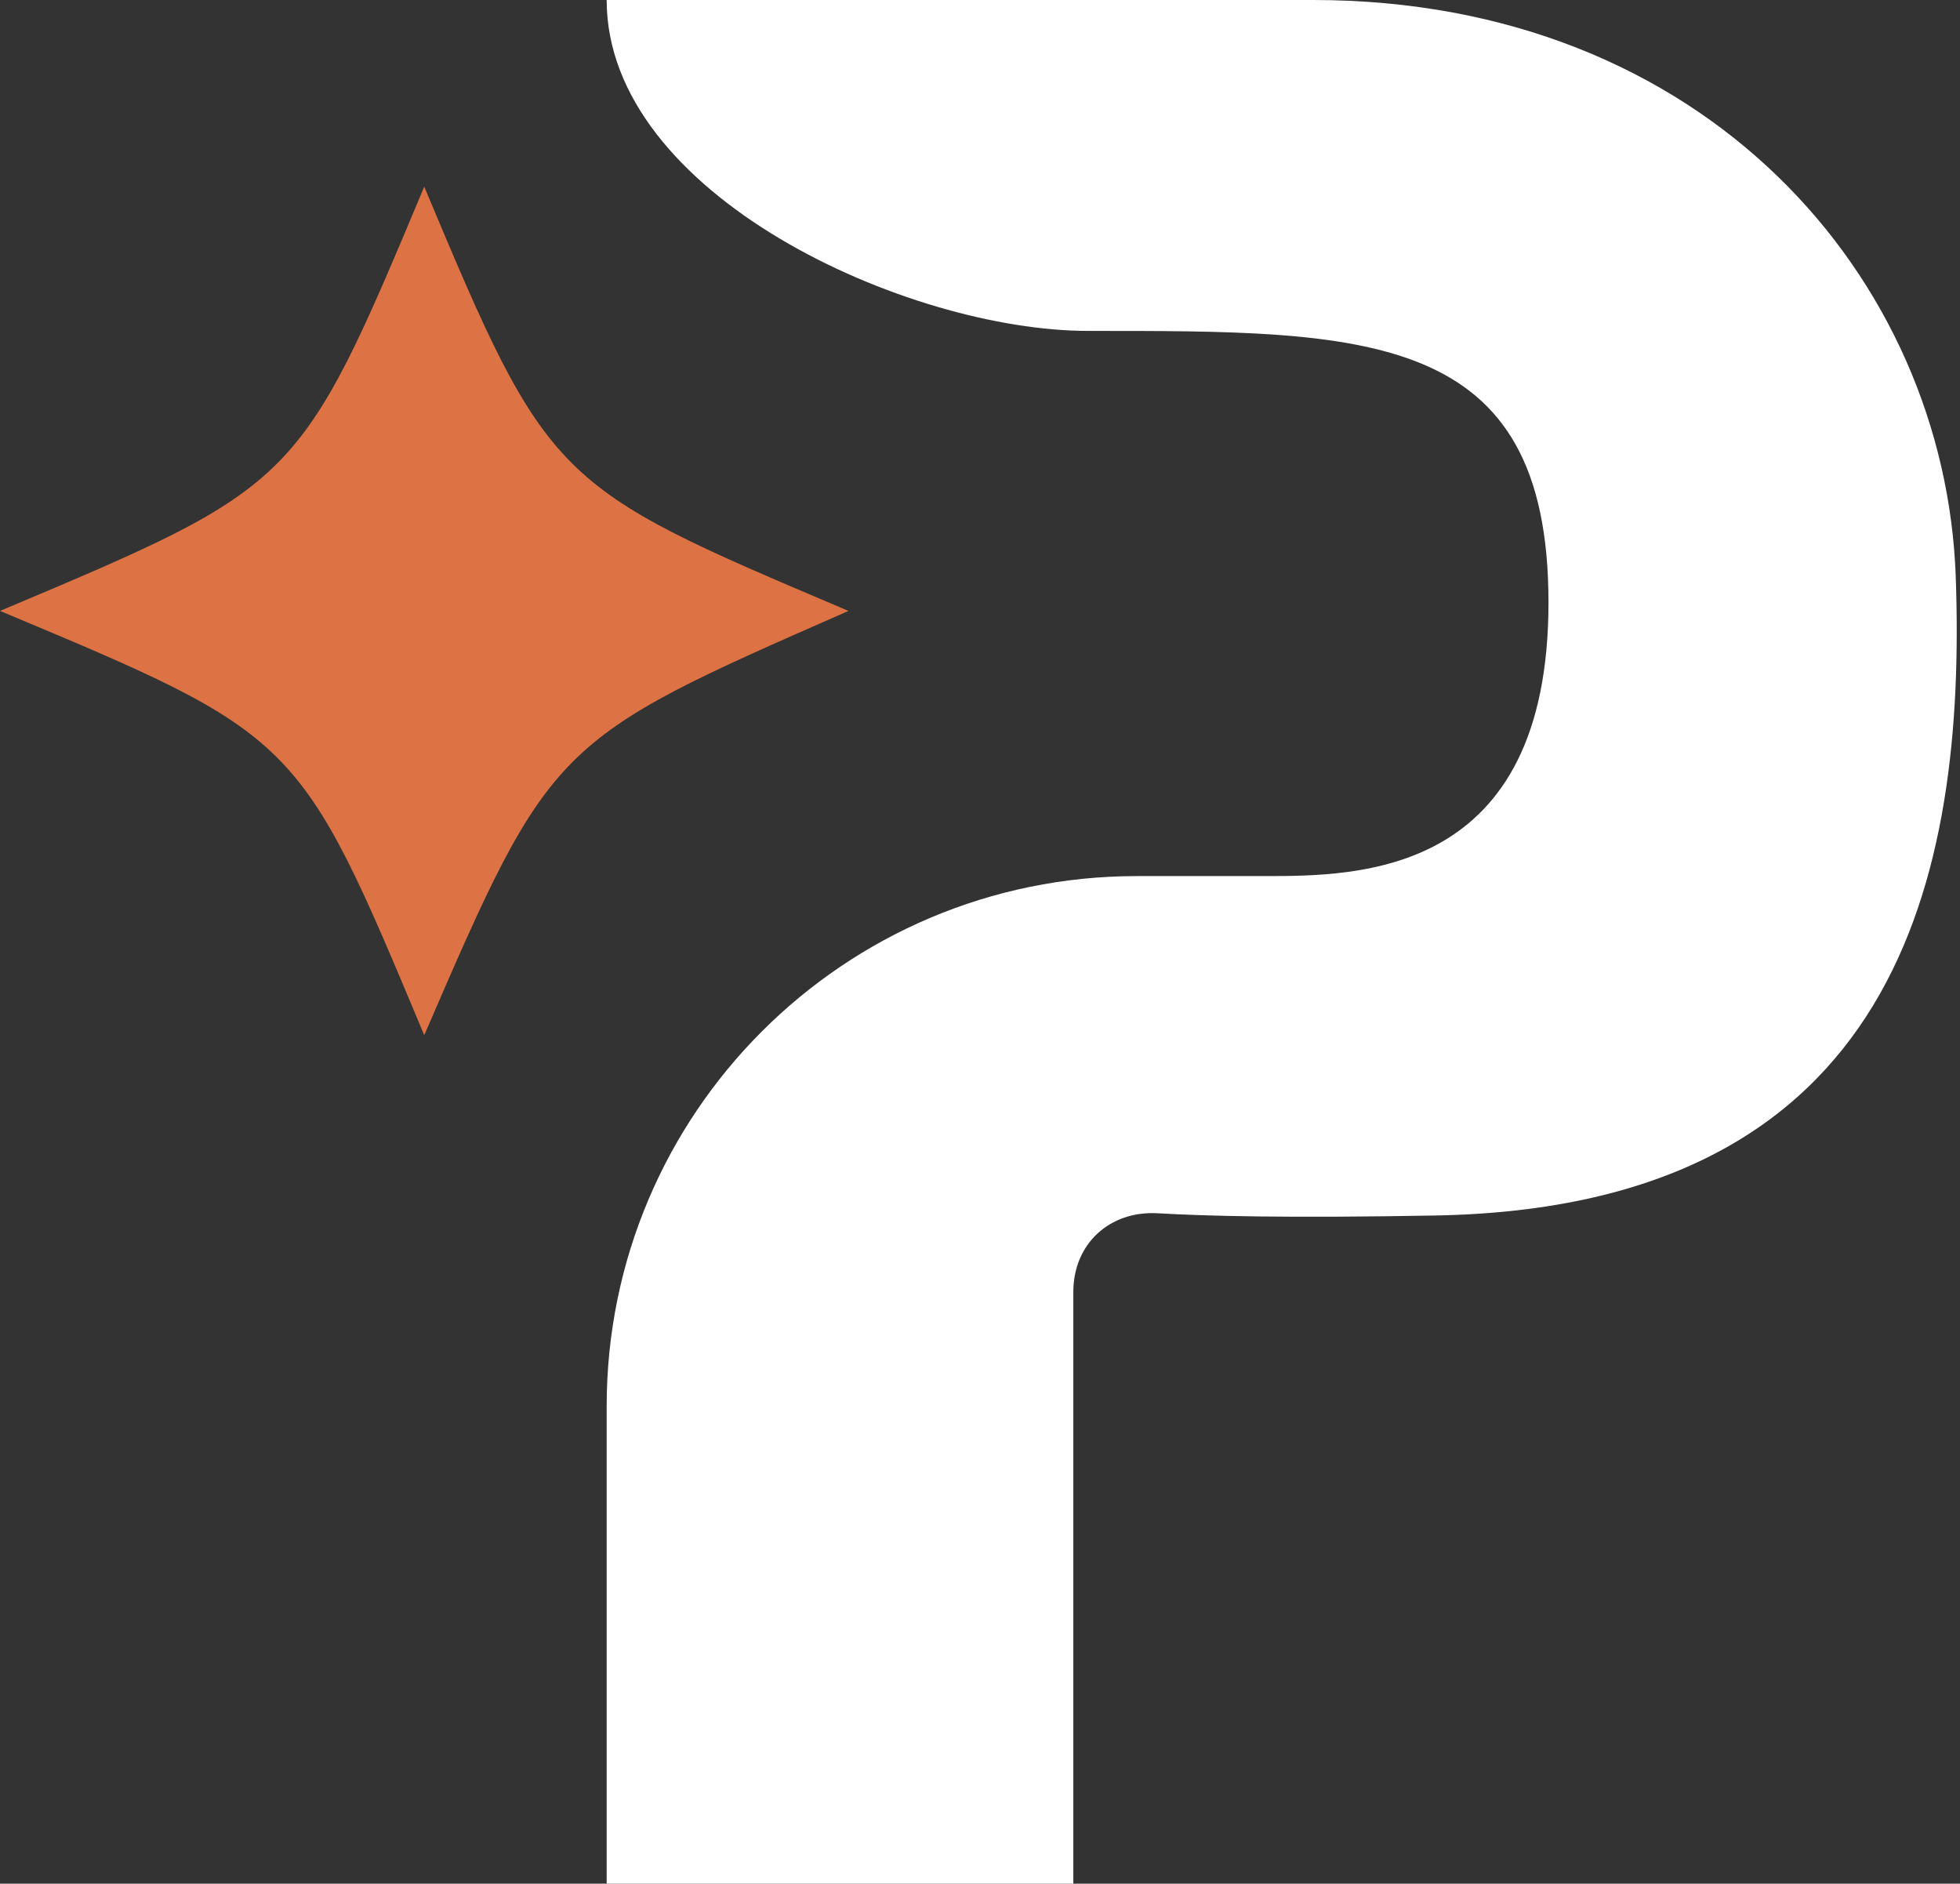 <svg width="462" height="444" viewBox="0 0 462 444" fill="none" xmlns="http://www.w3.org/2000/svg">
<rect x="0" y="0" width="462" height="444" fill="#333333" stroke="none"/>
<path d="M0 144C70.5 173.5 70.5 173.5 100 244C129.884 174.77 130.496 174.501 199.194 144.354L200 144L198.496 143.362C130.484 114.496 129.286 113.988 100 44C70.607 114.245 70.004 114.499 0.757 143.681L0 144Z" fill="#DD7344"/>
<path d="M309.5 0H143C143 46 214 78 256.5 78C322 78 365 77.5 365 142C365 206.5 320.339 206.5 298 206.5H267.975C198.939 206.5 143 262.445 143 331.48L143 444H253V304.504C253 293.162 261.581 285.32 272.904 285.978C284.363 286.643 303.743 287.138 338.5 286.5C447.5 284.5 463.48 206.5 461 136C458.52 65.5 402 0 309.5 0Z" fill="white"/>
</svg>
